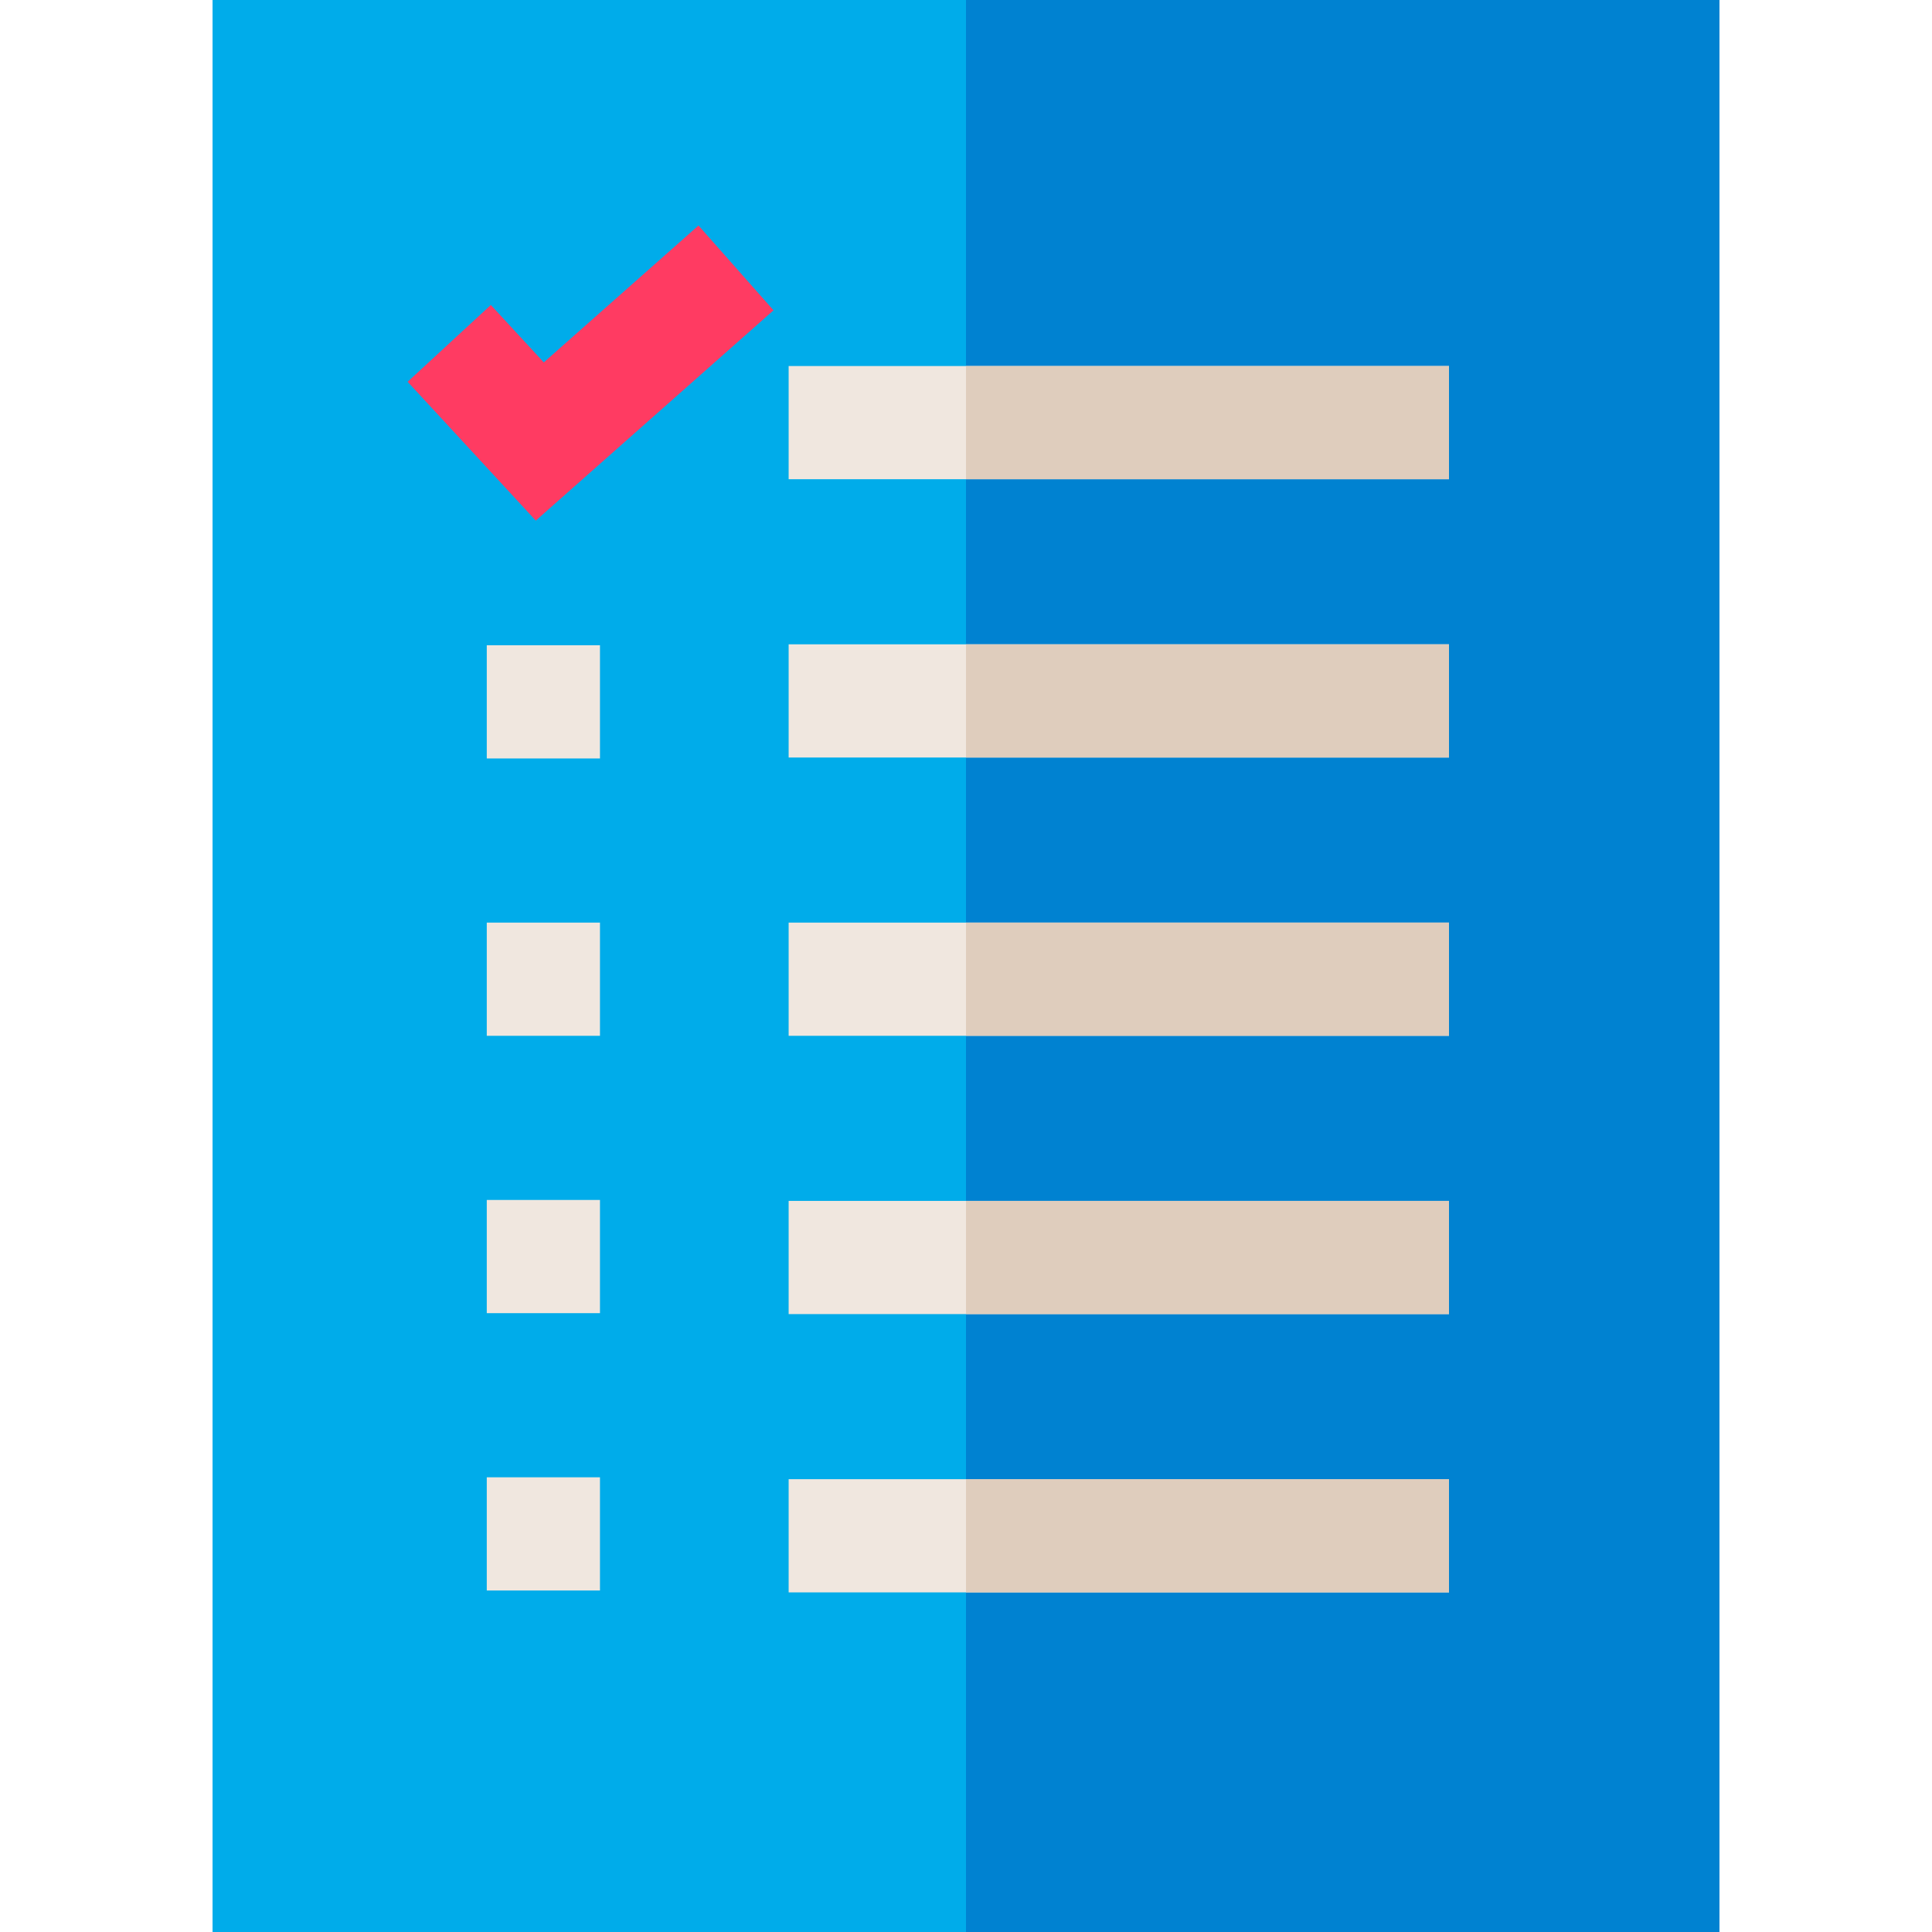 <?xml version="1.0" encoding="iso-8859-1"?>
<!-- Generator: Adobe Illustrator 19.0.0, SVG Export Plug-In . SVG Version: 6.00 Build 0)  -->
<svg version="1.1" id="Capa_1" xmlns="http://www.w3.org/2000/svg" xmlns:xlink="http://www.w3.org/1999/xlink" x="0px" y="0px"
	 viewBox="0 0 512 512" style="enable-background:new 0 0 512 512;" xml:space="preserve">
<rect x="56.33" style="fill:#00ACEA;" width="399.34" height="512"/>
<rect x="256" style="fill:#0082D1;" width="199.67" height="512"/>
<polygon style="fill:#FF3B62;" points="141.989,137.966 108.028,101.174 130.072,80.826 144.111,96.034 185.111,59.765 
	204.988,82.235 "/>
<g>
	<rect x="209" y="97" style="fill:#F0E7DF;" width="175" height="30"/>
	<rect x="209" y="170.75" style="fill:#F0E7DF;" width="175" height="30"/>
	<rect x="209" y="244.5" style="fill:#F0E7DF;" width="175" height="30"/>
	<rect x="209" y="318.25" style="fill:#F0E7DF;" width="175" height="30"/>
	<rect x="209" y="392" style="fill:#F0E7DF;" width="175" height="30"/>
	<rect x="129" y="171" style="fill:#F0E7DF;" width="30" height="30"/>
	<rect x="129" y="244.5" style="fill:#F0E7DF;" width="30" height="30"/>
	<rect x="129" y="318" style="fill:#F0E7DF;" width="30" height="30"/>
	<rect x="129" y="391.5" style="fill:#F0E7DF;" width="30" height="30"/>
</g>
<g>
	<rect x="256" y="97" style="fill:#DFCDBD;" width="128" height="30"/>
	<rect x="256" y="170.75" style="fill:#DFCDBD;" width="128" height="30"/>
	<rect x="256" y="244.5" style="fill:#DFCDBD;" width="128" height="30"/>
	<rect x="256" y="318.25" style="fill:#DFCDBD;" width="128" height="30"/>
	<rect x="256" y="392" style="fill:#DFCDBD;" width="128" height="30"/>
</g>
<g>
</g>
<g>
</g>
<g>
</g>
<g>
</g>
<g>
</g>
<g>
</g>
<g>
</g>
<g>
</g>
<g>
</g>
<g>
</g>
<g>
</g>
<g>
</g>
<g>
</g>
<g>
</g>
<g>
</g>
</svg>
